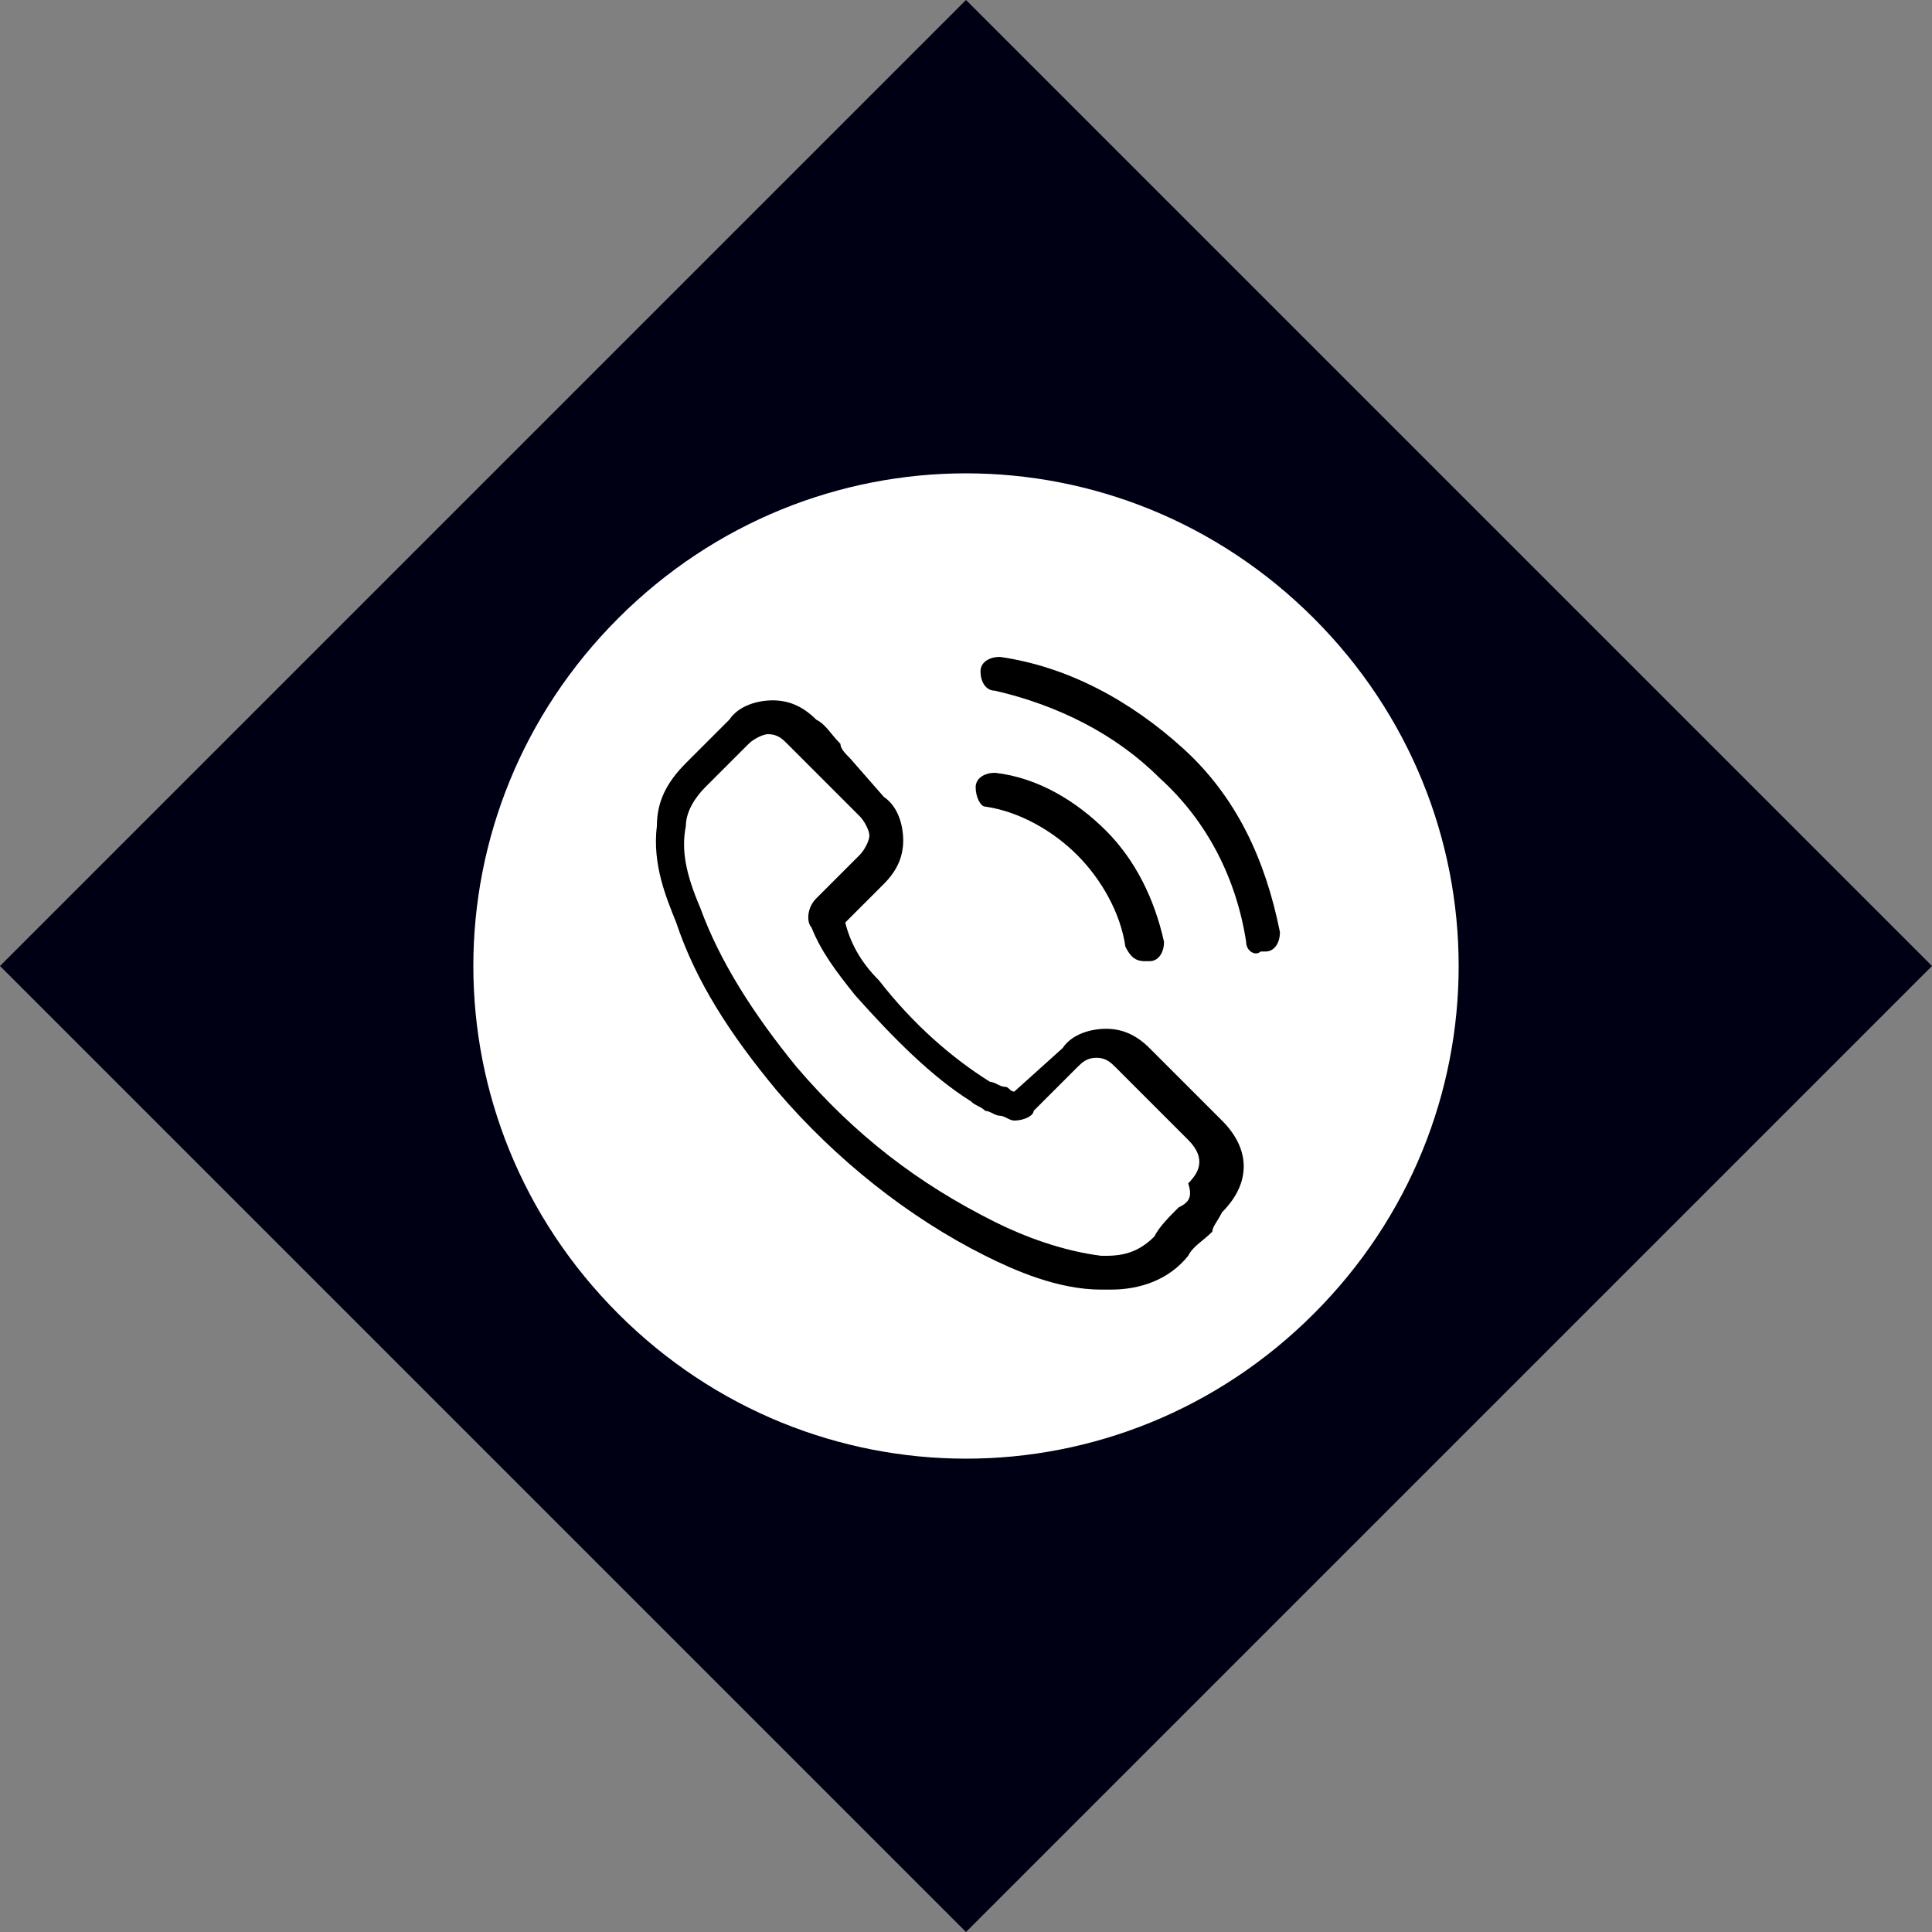<?xml version="1.0" encoding="utf-8"?>
<!-- Generator: Adobe Illustrator 24.0.1, SVG Export Plug-In . SVG Version: 6.00 Build 0)  -->
<svg version="1.1" id="Layer_1" xmlns="http://www.w3.org/2000/svg" xmlns:xlink="http://www.w3.org/1999/xlink" x="0px" y="0px"
	 viewBox="0 0 40 40" style="enable-background:new 0 0 40 40;" xml:space="preserve">
<rect x="0" y="0" width="40" height="40" fill="#808080" stroke="none"/>
<style type="text/css">
	.st0{fill:#FFFFFF;}
	.st1{fill:#000014;}
	.st2{fill:none;stroke:#000014;stroke-width:1.387;stroke-miterlimit:10;}
	.st3{fill:none;stroke:#000014;stroke-width:1.125;stroke-miterlimit:10;}
</style>
<circle class="st0" cx="20" cy="20" r="11.3"/>
<g>
	<path d="M25.3,25.1c0.6-0.6,0.6-1.3,0-1.9l-1.5-1.5c-0.3-0.3-0.6-0.4-0.9-0.4c-0.3,0-0.7,0.1-0.9,0.4L21,22.6
		c-0.1,0-0.1-0.1-0.2-0.1c-0.1,0-0.2-0.1-0.3-0.1c-0.8-0.5-1.6-1.2-2.3-2.1c-0.4-0.4-0.6-0.8-0.7-1.2c0.2-0.2,0.4-0.4,0.6-0.6
		c0.1-0.1,0.2-0.2,0.2-0.2c0.3-0.3,0.4-0.6,0.4-0.9s-0.1-0.7-0.4-0.9l-0.7-0.8c-0.1-0.1-0.2-0.2-0.2-0.3c-0.2-0.2-0.3-0.4-0.5-0.5
		c-0.3-0.3-0.6-0.4-0.9-0.4c-0.3,0-0.7,0.1-0.9,0.4l-0.9,0.9c-0.4,0.4-0.6,0.8-0.6,1.3c-0.1,0.8,0.2,1.5,0.4,2
		c0.4,1.2,1.1,2.3,2.1,3.5c1.2,1.4,2.7,2.6,4.3,3.4c0.6,0.3,1.5,0.7,2.4,0.7c0.1,0,0.1,0,0.2,0c0.6,0,1.2-0.2,1.6-0.7l0,0
		c0.1-0.2,0.3-0.3,0.5-0.5C25.1,25.4,25.2,25.3,25.3,25.1z M24.4,25c-0.2,0.2-0.4,0.4-0.5,0.6c-0.3,0.3-0.6,0.4-1,0.4
		c0,0-0.1,0-0.1,0c-0.8-0.1-1.6-0.4-2.2-0.7c-1.6-0.8-2.9-1.8-4.1-3.2c-0.9-1.1-1.6-2.2-2-3.3c-0.3-0.7-0.4-1.2-0.3-1.7
		c0-0.3,0.2-0.6,0.4-0.8l0.9-0.9c0.1-0.1,0.3-0.2,0.4-0.2c0.2,0,0.3,0.1,0.4,0.2c0.2,0.2,0.3,0.3,0.5,0.5c0.1,0.1,0.2,0.2,0.3,0.3
		l0.7,0.7c0.1,0.1,0.2,0.3,0.2,0.4s-0.1,0.3-0.2,0.4c-0.1,0.1-0.2,0.2-0.2,0.2c-0.2,0.2-0.5,0.5-0.7,0.7l0,0
		c-0.2,0.2-0.2,0.5-0.1,0.6c0,0,0,0,0,0c0.2,0.5,0.5,0.9,0.9,1.4c0.8,0.9,1.6,1.7,2.4,2.2c0.1,0.1,0.2,0.1,0.3,0.2
		c0.1,0,0.2,0.1,0.3,0.1c0,0,0,0,0,0c0.1,0,0.2,0.1,0.3,0.1c0.2,0,0.4-0.1,0.4-0.2l0.9-0.9c0.1-0.1,0.2-0.2,0.4-0.2
		c0.2,0,0.3,0.1,0.4,0.2l1.5,1.5c0.4,0.4,0.2,0.7,0,0.9C24.7,24.8,24.6,24.9,24.4,25z M20.2,16.3c0-0.2,0.2-0.3,0.4-0.3
		c0.9,0.1,1.7,0.6,2.3,1.2s1,1.4,1.2,2.3c0,0.2-0.1,0.4-0.3,0.4c0,0,0,0-0.1,0c-0.2,0-0.3-0.1-0.4-0.3c-0.1-0.7-0.5-1.4-1-1.9
		c-0.5-0.5-1.2-0.9-1.9-1C20.3,16.7,20.2,16.5,20.2,16.3z M25.8,19.5c-0.2-1.3-0.8-2.5-1.8-3.4c-0.9-0.9-2.1-1.5-3.4-1.8
		c-0.2,0-0.3-0.2-0.3-0.4c0-0.2,0.2-0.3,0.4-0.3c1.4,0.2,2.7,0.9,3.8,1.9s1.7,2.3,2,3.8c0,0.2-0.1,0.4-0.3,0.4c0,0,0,0-0.1,0
		C26,19.8,25.8,19.7,25.8,19.5z"/>
	<path class="st1" d="M20,0L0,20l20,20l20-20L20,0z M12.8,27.2c-4-4-4-10.4,0-14.4c4-4,10.4-4,14.4,0s4,10.4,0,14.4
		C23.2,31.2,16.8,31.2,12.8,27.2z"/>
</g>
</svg>
